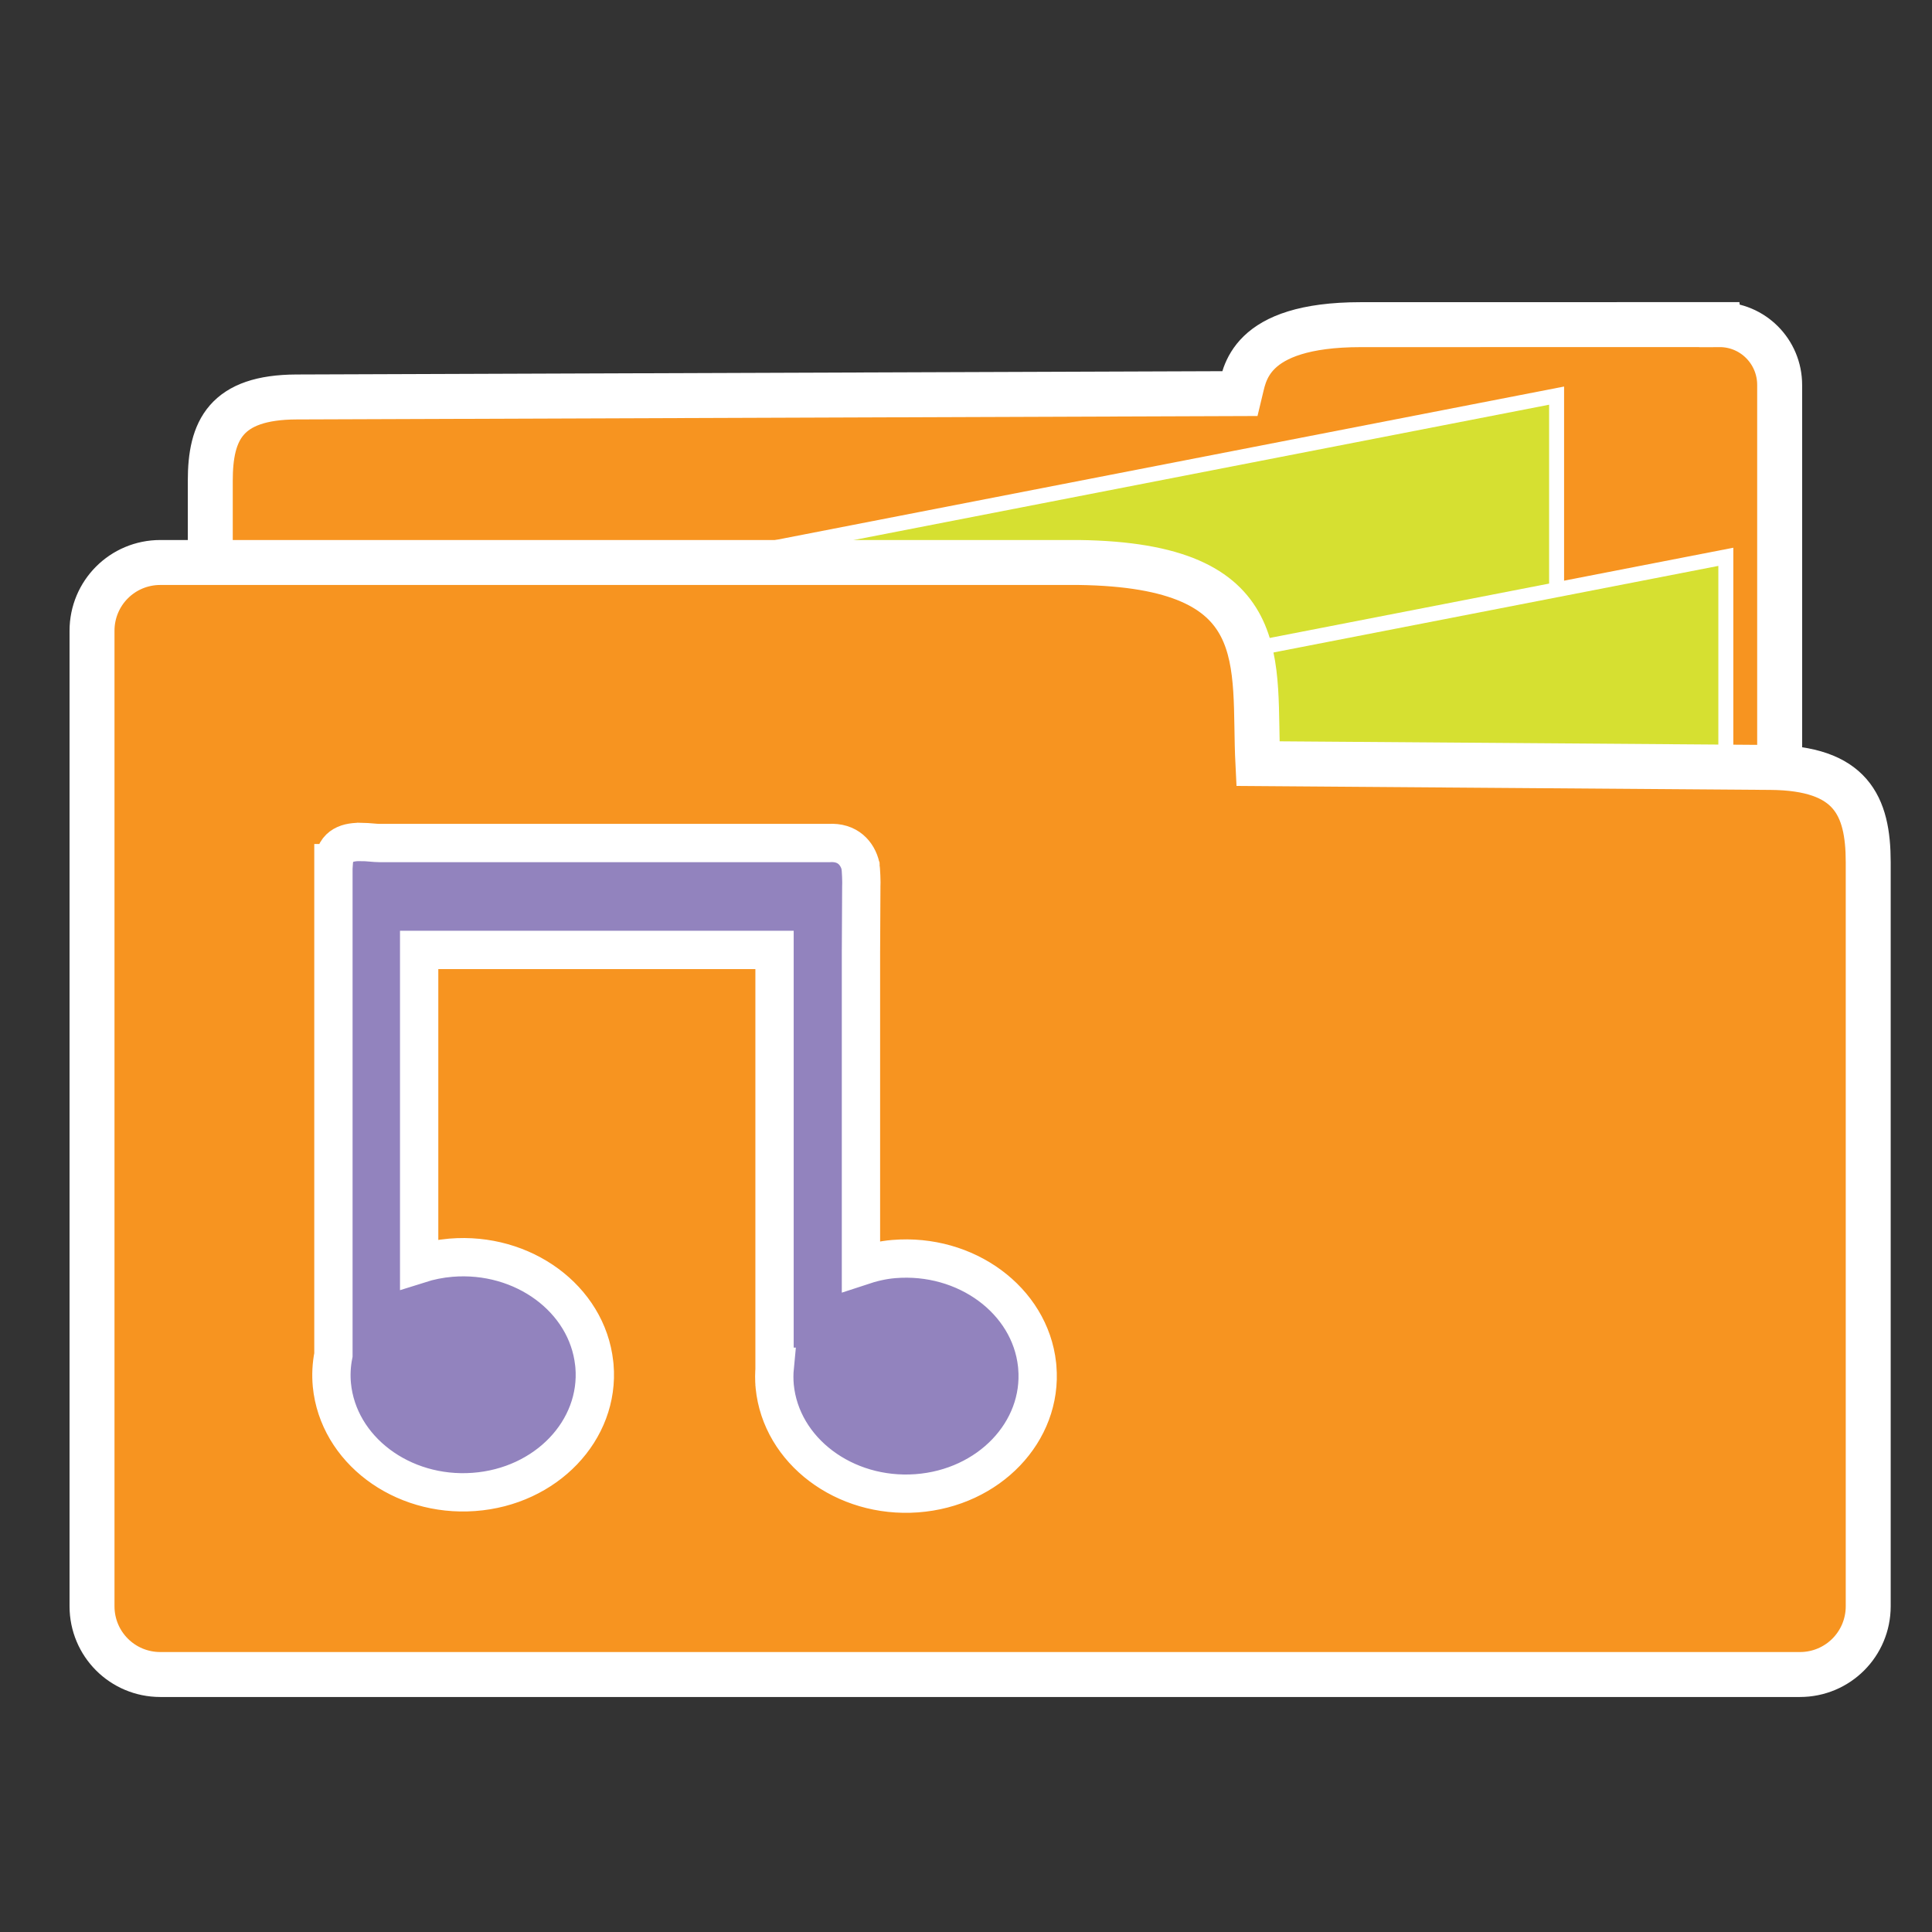 <?xml version="1.0" encoding="UTF-8" standalone="no"?>
<!-- Created with Inkscape (http://www.inkscape.org/) -->

<svg
   xmlns:dc="http://purl.org/dc/elements/1.1/"
   xmlns:cc="http://creativecommons.org/ns#"
   xmlns:rdf="http://www.w3.org/1999/02/22-rdf-syntax-ns#"
   xmlns:svg="http://www.w3.org/2000/svg"
   xmlns="http://www.w3.org/2000/svg"
   xmlns:sodipodi="http://sodipodi.sourceforge.net/DTD/sodipodi-0.dtd"
   xmlns:inkscape="http://www.inkscape.org/namespaces/inkscape"
   width="256"
   height="256"
   viewBox="0 0 67.733 67.733"
   version="1.1"
   id="svg18205"
   inkscape:version="0.92.1 r15371"
   sodipodi:docname="folder-music.svg">
  <rect x="0" y="0" width="67.733" height="67.733" fill="#333333" stroke="none"/>
  <defs
     id="defs18199" />
  <sodipodi:namedview
     id="base"
     pagecolor="#ffffff"
     bordercolor="#666666"
     borderopacity="1.0"
     inkscape:pageopacity="0.0"
     inkscape:pageshadow="2"
     inkscape:zoom="2.533314"
     inkscape:cx="132.63561"
     inkscape:cy="114.46449"
     inkscape:document-units="mm"
     inkscape:current-layer="layer1"
     showgrid="false"
     units="px"
     inkscape:window-width="1914"
     inkscape:window-height="1008"
     inkscape:window-x="0"
     inkscape:window-y="24"
     inkscape:window-maximized="1"
     inkscape:snap-global="true"
     showguides="true"
     inkscape:guide-bbox="true"
     inkscape:snap-bbox="false">
    <sodipodi:guide
       position="-7.206,8.355"
       orientation="0,1"
       id="guide4507"
       inkscape:locked="false" />
    <sodipodi:guide
       position="2.298,62.874"
       orientation="1,0"
       id="guide4509"
       inkscape:locked="false" />
  </sodipodi:namedview>
  <g
     inkscape:label="Capa 1"
     inkscape:groupmode="layer"
     id="layer1"
     transform="translate(0,-229.267)">
    <path
       style="opacity:1;fill:#f79420;fill-opacity:1;fill-rule:nonzero;stroke:#ffffff;stroke-width:1.576;stroke-linecap:round;stroke-linejoin:miter;stroke-miterlimit:4;stroke-dasharray:none;stroke-dashoffset:0;stroke-opacity:1;paint-order:fill markers stroke"
       d="m 60.276,240.647 -12.569,0.002 c -3.983,4.8e-4 -4.079,1.776 -4.238,2.417 l -33.071,0.118 c -2.488,0.009 -3.026,1.172 -3.026,2.939 v 23.043 c 0,1.172 0.944,2.116 2.116,2.116 h 50.788 c 1.172,0 2.116,-0.944 2.116,-2.116 v -26.402 c 0,-1.172 -0.944,-2.122 -2.116,-2.116 z"
       id="rect4636-6-5-9"
       inkscape:connector-curvature="0"
       sodipodi:nodetypes="cscsssssssc"
       inkscape:export-filename="/home/alumno/Escritorio/folders.png"
       inkscape:export-xdpi="90"
       inkscape:export-ydpi="90" />
    <path
       style="fill:#d6e031;fill-opacity:1;fill-rule:evenodd;stroke:#ffffff;stroke-width:0.525;stroke-linecap:butt;stroke-linejoin:miter;stroke-miterlimit:4;stroke-dasharray:none;stroke-opacity:1"
       d="m 20.749,249.719 33.823,-6.582 -10e-6,21.939 -31.995,-0.366 z"
       id="path4708-3-2"
       inkscape:connector-curvature="0"
       inkscape:export-filename="/home/alumno/Escritorio/folders.png"
       inkscape:export-xdpi="90"
       inkscape:export-ydpi="90" />
    <path
       style="fill:#d6e031;fill-opacity:1;fill-rule:evenodd;stroke:#ffffff;stroke-width:0.525;stroke-linecap:butt;stroke-linejoin:miter;stroke-miterlimit:4;stroke-dasharray:none;stroke-opacity:1"
       d="m 26.682,255.37 33.823,-6.582 v 21.939 l -31.995,-0.366 z"
       id="path4708-02"
       inkscape:connector-curvature="0"
       inkscape:export-filename="/home/alumno/Escritorio/folders.png"
       inkscape:export-xdpi="90"
       inkscape:export-ydpi="90" />
    <path
       style="opacity:1;fill:#f79420;fill-opacity:1;fill-rule:nonzero;stroke:#ffffff;stroke-width:1.576;stroke-linecap:round;stroke-linejoin:miter;stroke-miterlimit:4;stroke-dasharray:none;stroke-dashoffset:0;stroke-opacity:1;paint-order:fill markers stroke"
       d="m 5.621,248.987 h 32.2 c 6.961,0.095 6.101,3.524 6.279,7.052 l 17.972,0.133 c 2.816,0.021 3.425,1.327 3.425,3.326 v 26.08 c 0,1.327 -1.068,2.395 -2.395,2.395 H 5.621 c -1.327,0 -2.395,-1.068 -2.395,-2.395 v -34.196 c 0,-1.327 1.068,-2.395 2.395,-2.395 z"
       id="rect4636-7-37"
       inkscape:connector-curvature="0"
       sodipodi:nodetypes="sccssssssss"
       inkscape:export-filename="/home/alumno/Escritorio/folders.png"
       inkscape:export-xdpi="90"
       inkscape:export-ydpi="90" />
    <path
       style="fill:#9283be;fill-opacity:1;stroke:#ffffff;stroke-width:1.343;stroke-miterlimit:4;stroke-dasharray:none;stroke-opacity:1"
       d="m 12.674,258.785 c -0.452,-0.01 -0.933,0.092 -0.975,0.742 h -0.01 v 17.241 c -0.069,0.348 -0.087,0.702 -0.054,1.054 0.221,2.259 2.444,3.935 4.977,3.75 2.532,-0.184 4.422,-2.16 4.229,-4.421 l -0.01,-0.09 c -0.248,-2.257 -2.493,-3.91 -5.023,-3.701 -0.38,0.032 -0.754,0.107 -1.113,0.221 v -11.011 h 12.459 v 14.613 h 0.008 c -0.022,0.228 -0.023,0.458 -0.002,0.686 0.221,2.259 2.445,3.934 4.977,3.75 2.532,-0.185 4.422,-2.16 4.229,-4.421 l -0.008,-0.09 c -0.248,-2.257 -2.493,-3.91 -5.023,-3.701 -0.401,0.033 -0.773,0.124 -1.151,0.249 v -11.075 l 7.79e-4,-0.012 0.011,-2.199 c 0.011,-0.165 -0.008,-0.634 -0.033,-0.776 v -0.069 l 0.008,0.108 c -0.106,-0.452 -0.453,-0.855 -1.108,-0.811 H 13.298 c -0.154,0 -0.384,-0.034 -0.622,-0.038 z"
       id="rect4652-7-8-4-4-6-6-0-5-7-5"
       inkscape:connector-curvature="0"
       sodipodi:nodetypes="cccccccccccccccccccccccccccsc"
       inkscape:export-filename="/home/alumno/Escritorio/folders.png"
       inkscape:export-xdpi="90"
       inkscape:export-ydpi="90" />
  </g>
</svg>

